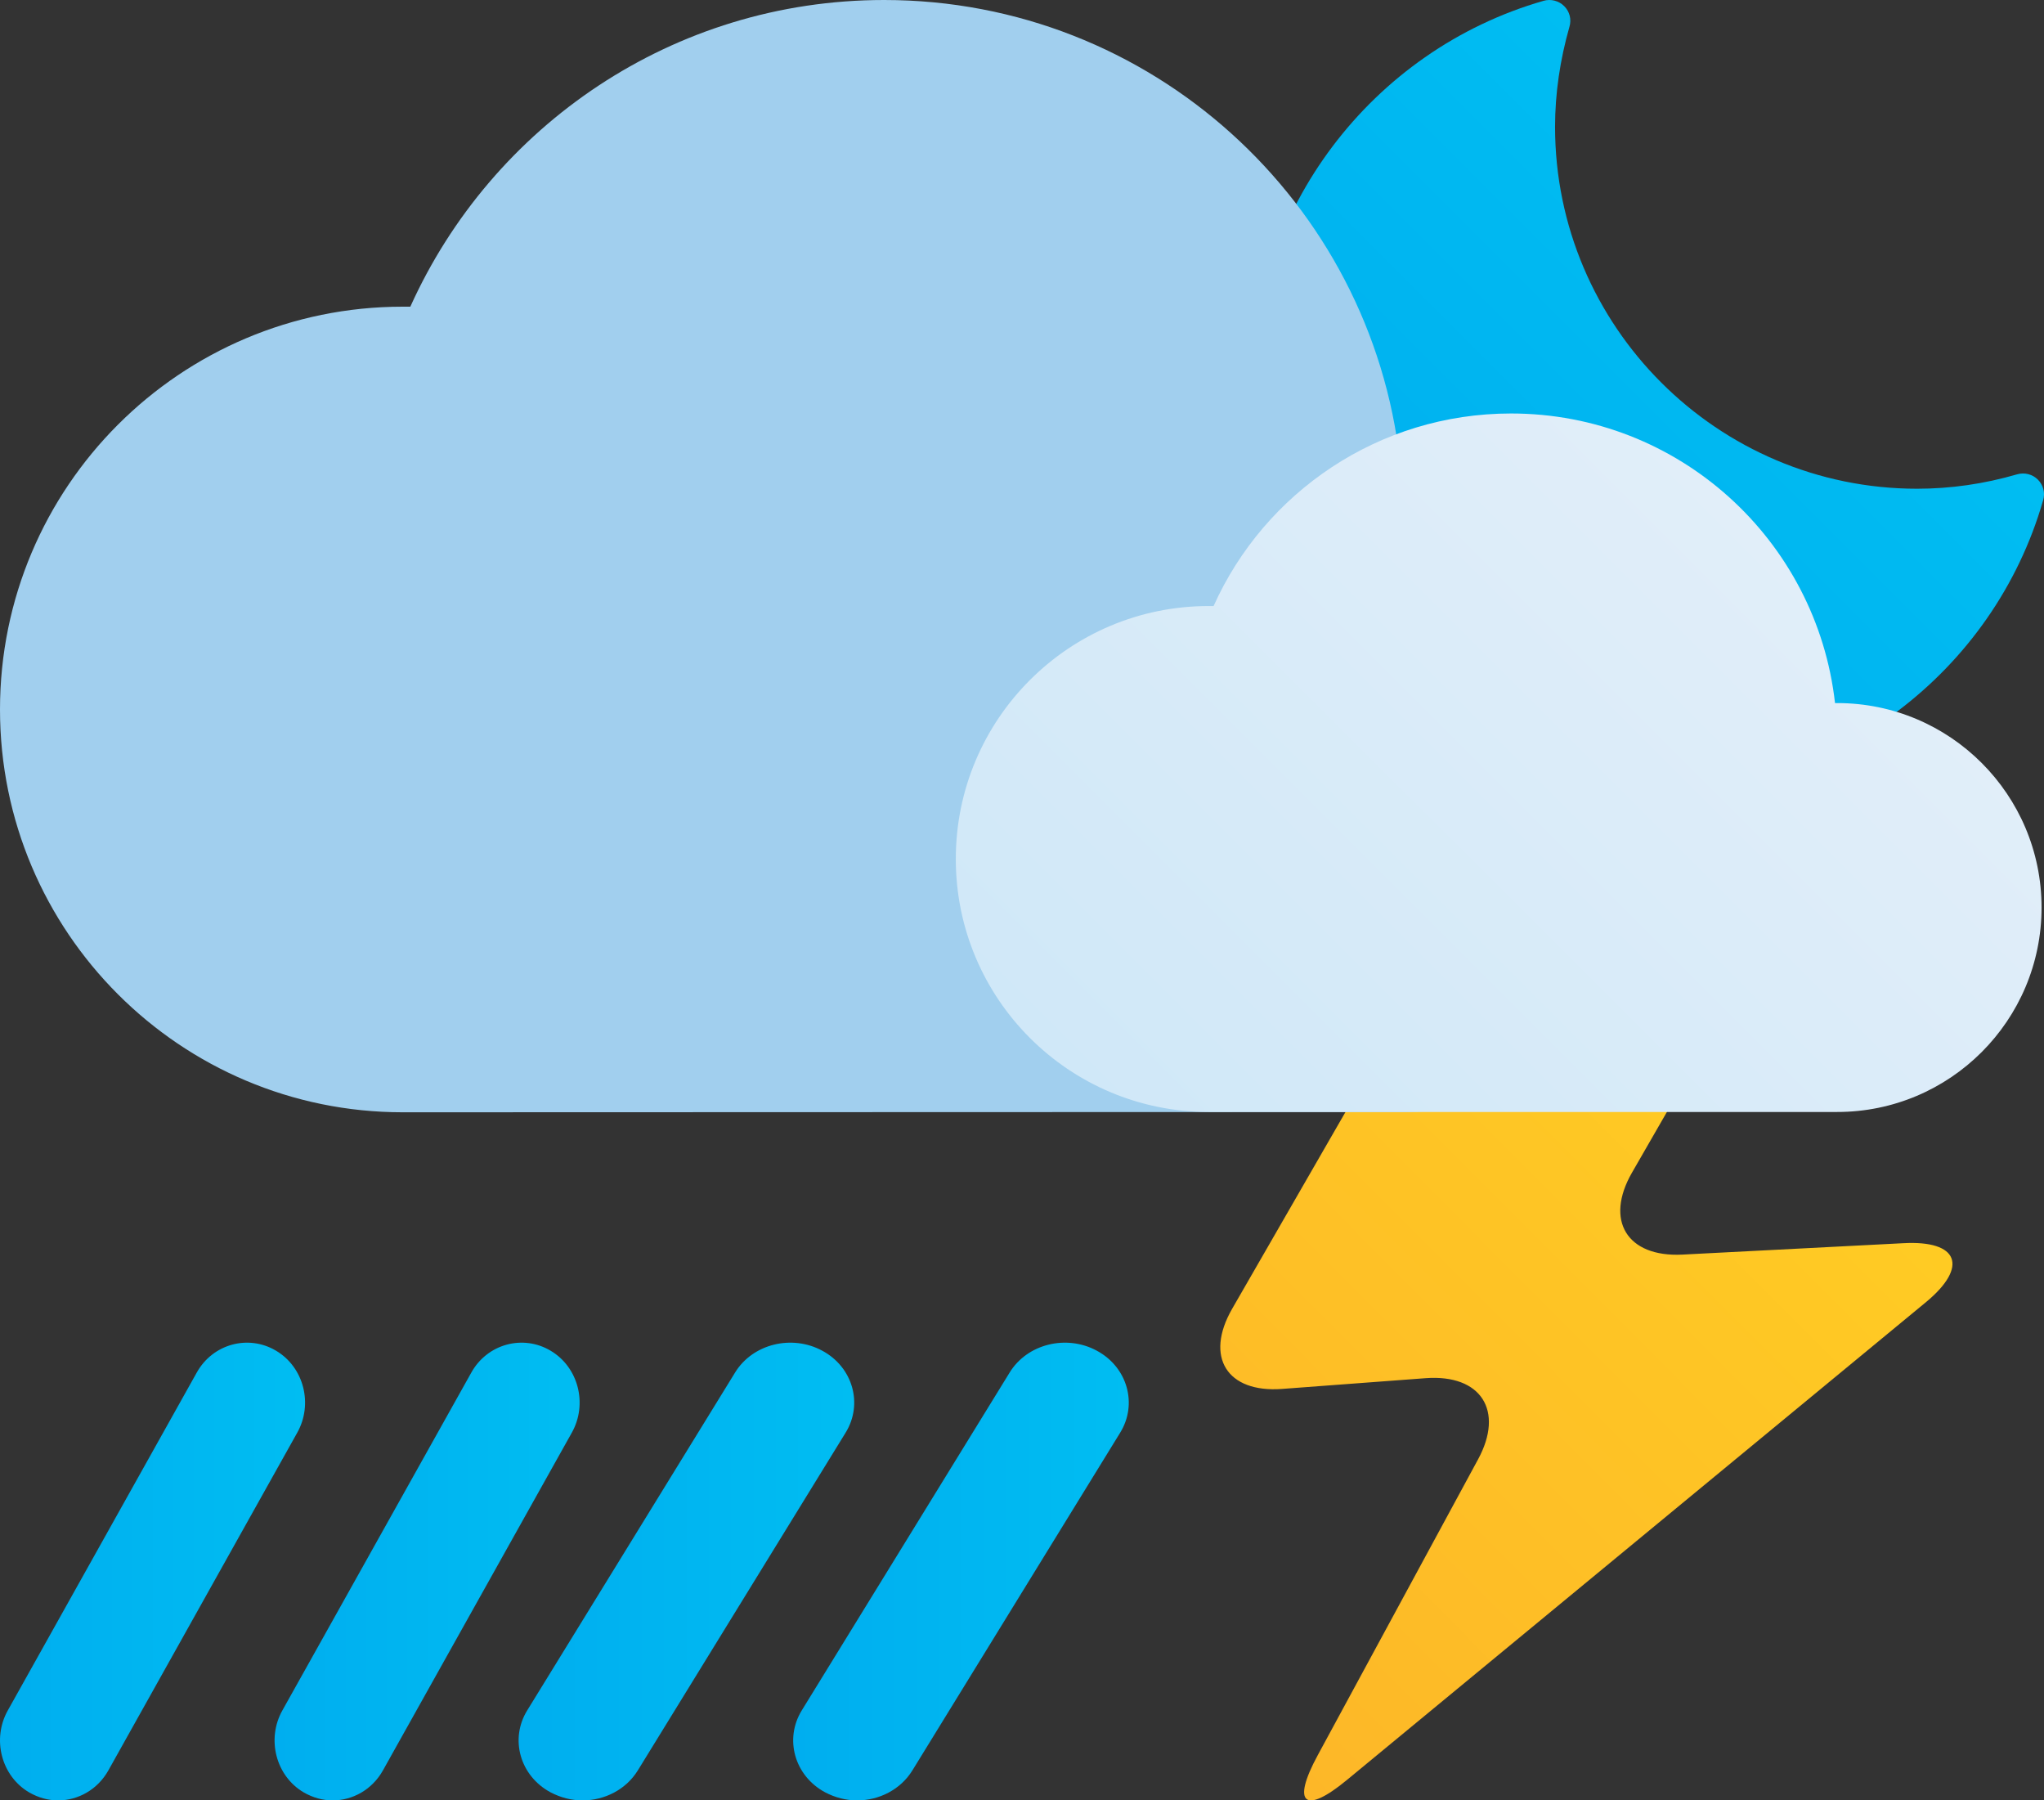 <svg width="67" height="59" viewBox="0 0 67 59" fill="none" xmlns="http://www.w3.org/2000/svg">
<rect x="0" y="0" width="67" height="59" fill="#333333" stroke="none"/>
<path d="M54.258 26C46.953 26 41 20.06 41 12.751C41 6.884 44.947 1.651 50.592 0.028C50.837 -0.045 51.1 0.028 51.272 0.2C51.454 0.382 51.517 0.636 51.444 0.88C51.136 1.96 50.973 3.066 50.973 4.154C50.973 10.692 56.299 16.016 62.842 16.016C63.931 16.016 65.029 15.861 66.118 15.544C66.363 15.472 66.626 15.544 66.798 15.716C66.98 15.898 67.043 16.152 66.971 16.396C65.346 22.046 60.111 25.982 54.239 25.982L54.258 26Z" fill="url(#paint0_linear_8_923)"/>
<path d="M51.103 30C49.293 30 47.076 31.287 46.166 32.861L40.384 42.897C39.484 44.47 40.22 45.648 42.019 45.516L46.736 45.163C48.547 45.031 49.315 46.231 48.448 47.826L43.193 57.521C42.326 59.116 42.765 59.479 44.158 58.324L63.138 42.666C64.531 41.51 64.202 40.641 62.392 40.74L55.14 41.114C53.33 41.202 52.595 39.992 53.494 38.429L56.687 32.883C57.587 31.309 56.852 30.022 55.041 30.022H51.081L51.103 30Z" fill="url(#paint1_linear_8_923)"/>
<path d="M46 36.44C51.89 36.44 56.66 31.67 56.66 25.78C56.66 19.89 51.89 15.12 46 15.12C45.96 15.12 45.93 15.12 45.89 15.12C44.94 6.62 37.73 0 28.98 0C22.06 0 16.12 4.13 13.45 10.05C13.37 10.05 13.28 10.05 13.2 10.05C5.91 10.05 0 15.96 0 23.25C0 30.54 5.91 36.45 13.2 36.45" fill="#A1CFEE"/>
<path d="M60.22 36.44C63.92 36.44 66.92 33.44 66.92 29.74C66.92 26.04 63.92 23.04 60.22 23.04C60.2 23.04 60.17 23.04 60.15 23.04C59.55 17.7 55.03 13.55 49.53 13.55C45.19 13.55 41.45 16.14 39.78 19.86C39.73 19.86 39.67 19.86 39.62 19.86C35.04 19.86 31.33 23.57 31.33 28.15C31.33 32.73 35.04 36.44 39.62 36.44" fill="url(#paint2_linear_8_923)"/>
<path d="M10.904 59C10.58 59 10.256 58.911 9.951 58.735C9.037 58.194 8.732 56.985 9.256 56.051L15.448 44.982C15.972 44.038 17.144 43.723 18.049 44.264C18.963 44.805 19.268 46.014 18.744 46.948L12.552 58.017C12.2 58.646 11.561 59 10.904 59Z" fill="url(#paint3_linear_8_923)"/>
<path d="M1.904 59C1.58 59 1.256 58.911 0.951 58.735C0.037 58.194 -0.268 56.985 0.256 56.051L6.448 44.982C6.972 44.038 8.144 43.723 9.049 44.264C9.963 44.805 10.268 46.014 9.744 46.948L3.552 58.017C3.199 58.646 2.561 59 1.904 59Z" fill="url(#paint4_linear_8_923)"/>
<path d="M19.094 59C18.738 59 18.382 58.911 18.046 58.735C17.04 58.194 16.705 56.985 17.281 56.051L24.093 44.982C24.669 44.038 25.958 43.723 26.954 44.264C27.96 44.805 28.295 46.014 27.719 46.948L20.907 58.017C20.52 58.646 19.817 59 19.094 59Z" fill="url(#paint5_linear_8_923)"/>
<path d="M28.094 59C27.738 59 27.382 58.911 27.046 58.735C26.04 58.194 25.705 56.985 26.281 56.051L33.093 44.982C33.669 44.038 34.958 43.723 35.954 44.264C36.96 44.805 37.295 46.014 36.719 46.948L29.907 58.017C29.519 58.646 28.817 59 28.094 59Z" fill="url(#paint6_linear_8_923)"/>
<defs>
<linearGradient id="paint0_linear_8_923" x1="44.893" y1="22.119" x2="59.04" y2="7.963" gradientUnits="userSpaceOnUse">
<stop stop-color="#00AEEF"/>
<stop offset="1" stop-color="#00BDF2"/>
</linearGradient>
<linearGradient id="paint1_linear_8_923" x1="38.146" y1="54.231" x2="59.284" y2="33.155" gradientUnits="userSpaceOnUse">
<stop stop-color="#FDB728"/>
<stop offset="1" stop-color="#FFCD23"/>
</linearGradient>
<linearGradient id="paint2_linear_8_923" x1="38.75" y1="39" x2="59.07" y2="18.67" gradientUnits="userSpaceOnUse">
<stop stop-color="#D0E8F8"/>
<stop offset="1" stop-color="#E1EEF9"/>
</linearGradient>
<linearGradient id="paint3_linear_8_923" x1="9.008" y1="51.509" x2="19.011" y2="51.509" gradientUnits="userSpaceOnUse">
<stop stop-color="#00AEEF"/>
<stop offset="1" stop-color="#00BDF2"/>
</linearGradient>
<linearGradient id="paint4_linear_8_923" x1="0.008" y1="51.509" x2="10.011" y2="51.509" gradientUnits="userSpaceOnUse">
<stop stop-color="#00AEEF"/>
<stop offset="1" stop-color="#00BDF2"/>
</linearGradient>
<linearGradient id="paint5_linear_8_923" x1="16.998" y1="51.509" x2="28.002" y2="51.509" gradientUnits="userSpaceOnUse">
<stop stop-color="#00AEEF"/>
<stop offset="1" stop-color="#00BDF2"/>
</linearGradient>
<linearGradient id="paint6_linear_8_923" x1="26.009" y1="51.509" x2="37.012" y2="51.509" gradientUnits="userSpaceOnUse">
<stop stop-color="#00AEEF"/>
<stop offset="1" stop-color="#00BDF2"/>
</linearGradient>
</defs>
</svg>

